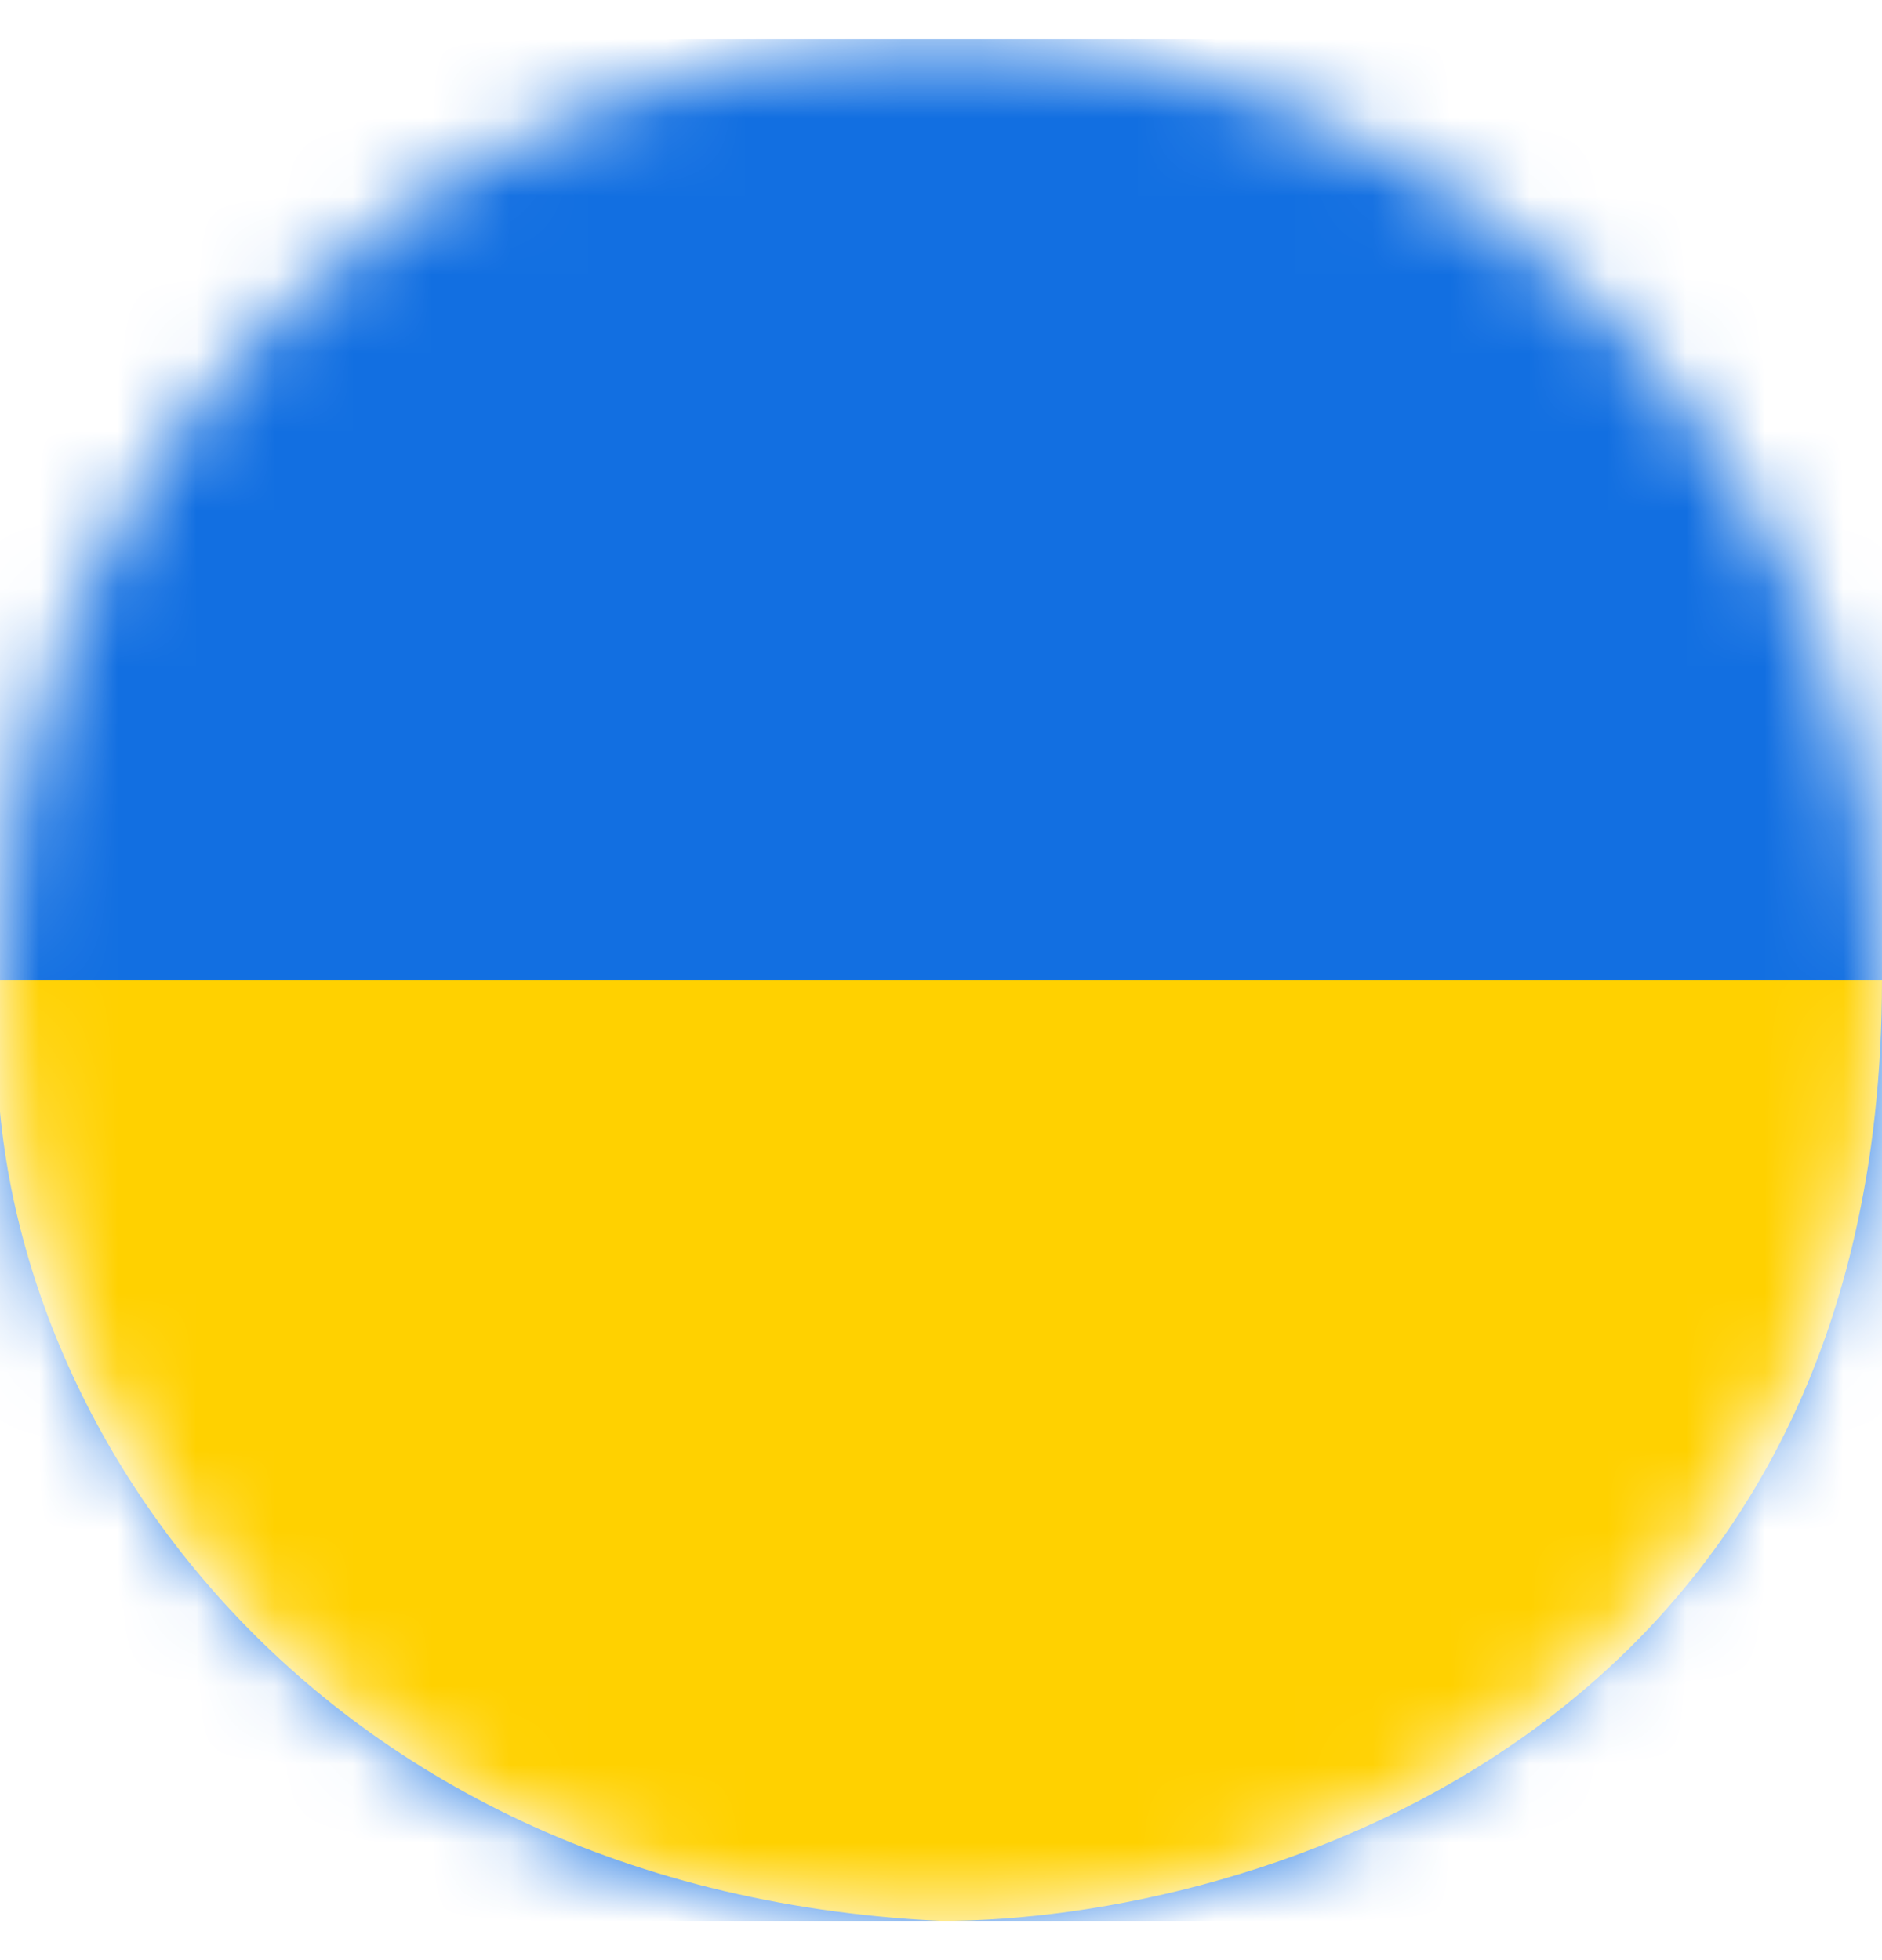<svg width="24" height="25" viewBox="0 0 24 25" fill="none" xmlns="http://www.w3.org/2000/svg">
<g id="circle-flags:european-union" clip-path="url(#clip0_1038_34135)">
<g id="Mask group">
<mask id="mask0_1038_34135" style="mask-type:luminance" maskUnits="userSpaceOnUse" x="0" y="0" width="24" height="25">
<g id="Group">
<path id="Vector" d="M12 0.5C5.373 0.5 0 5.873 0 12.5C0 19.127 5.373 24.5 12 24.5C18.627 24.5 24 19.127 24 12.5C24 5.873 18.627 0.5 12 0.5Z" fill="white"/>
</g>
</mask>
<g mask="url(#mask0_1038_34135)">
<g id="Group_2">
<path id="Vector_2" d="M24 24.5L0 24.5L0 0.5L24 0.5L24 24.5Z" fill="#126FE1"/>
<path id="Vector 1" d="M0 12.5L23.5 12.5H24C24 22.1 16 24.5 12 24.5C3.6 24.1 -0.5 17.5 0 12.5Z" fill="#FFD100"/>
</g>
</g>
</g>
</g>
<defs>
<clipPath id="clip0_1038_34135">
<rect width="24" height="24" fill="white" transform="matrix(-1 0 0 -1 24 24.5)"/>
</clipPath>
</defs>
</svg>

